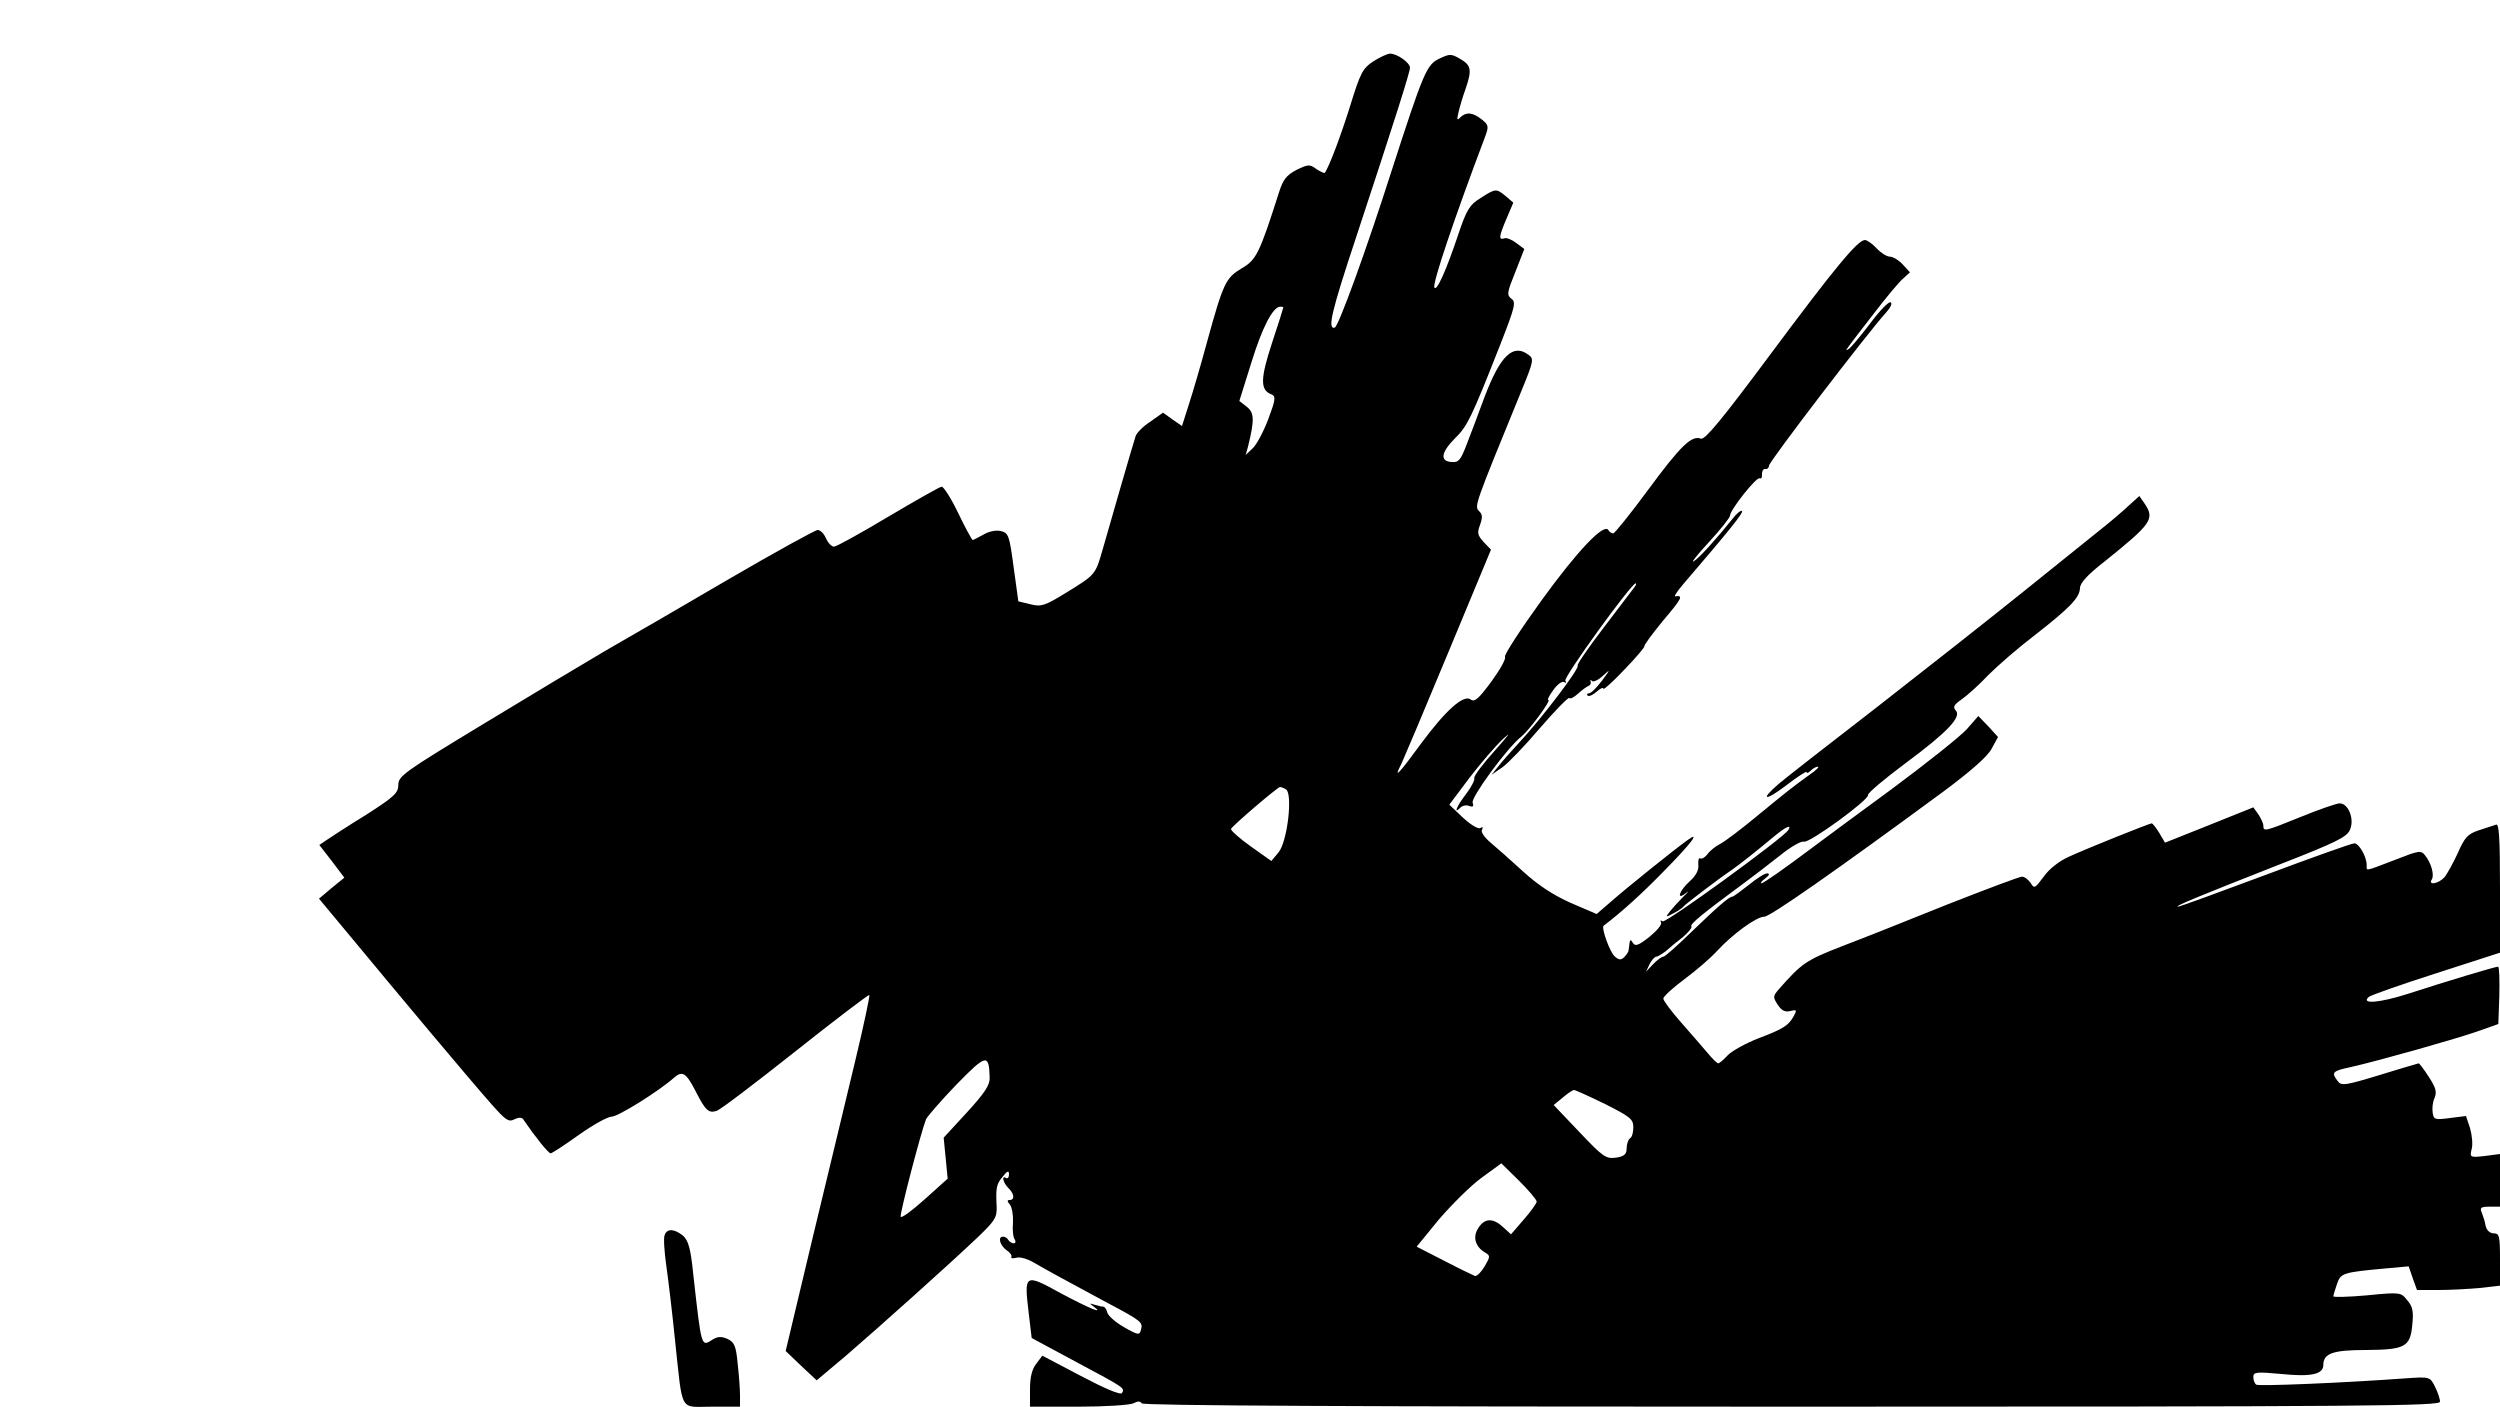 <?xml version="1.0" standalone="no"?>
<!DOCTYPE svg PUBLIC "-//W3C//DTD SVG 20010904//EN"
 "http://www.w3.org/TR/2001/REC-SVG-20010904/DTD/svg10.dtd">
<svg version="1.0" xmlns="http://www.w3.org/2000/svg"
 width="750pt" height="422pt" viewBox="0 0 750 422"
 preserveAspectRatio="xMidYMid meet">
<g transform="translate(0,422) scale(0.1,-0.1)"
fill="#000000" stroke="none">
<path d="M4120 4036 c-32 -21 -39 -35 -69 -132 -28 -90 -64 -186 -77 -203 -1
-1 -13 4 -25 12 -20 15 -25 14 -60 -3 -30 -16 -40 -29 -52 -67 -58 -182 -68
-203 -112 -228 -48 -29 -55 -43 -105 -225 -17 -63 -41 -145 -53 -182 l-21 -66
-29 20 -28 20 -38 -27 c-22 -14 -41 -34 -44 -43 -10 -31 -78 -266 -98 -337
-23 -80 -21 -78 -112 -134 -62 -38 -73 -42 -105 -34 l-37 9 -14 102 c-13 96
-15 103 -39 109 -15 3 -35 -1 -52 -11 -16 -9 -30 -16 -32 -16 -2 0 -22 36 -43
80 -21 44 -44 80 -50 80 -5 0 -77 -41 -160 -90 -82 -49 -156 -90 -163 -90 -7
0 -18 11 -24 25 -6 14 -17 25 -25 25 -7 0 -127 -66 -266 -147 -138 -81 -304
-177 -367 -213 -63 -37 -230 -137 -370 -222 -236 -143 -255 -156 -255 -182 0
-25 -12 -36 -96 -90 -54 -33 -107 -68 -119 -76 l-22 -15 38 -49 37 -49 -38
-31 -38 -32 99 -119 c129 -156 354 -425 418 -497 43 -49 52 -55 69 -46 12 6
22 6 26 1 36 -53 76 -103 83 -103 4 0 42 25 84 55 42 30 87 55 99 55 19 0 141
76 186 116 26 23 37 16 65 -38 30 -59 39 -68 63 -61 10 2 116 83 236 178 121
96 221 172 223 170 2 -2 -16 -88 -41 -192 -25 -103 -82 -343 -128 -532 l-82
-344 46 -44 47 -44 88 74 c102 88 312 276 395 355 51 49 58 59 57 91 -3 58 -1
68 18 91 14 18 19 19 19 7 0 -9 -4 -14 -9 -11 -14 9 -9 -14 7 -30 18 -17 20
-36 4 -36 -8 0 -8 -4 1 -14 6 -8 10 -32 9 -53 -2 -21 0 -44 5 -51 4 -7 3 -12
-3 -12 -5 0 -13 5 -16 10 -3 6 -10 10 -16 10 -16 0 -10 -25 10 -40 11 -7 18
-17 15 -21 -2 -4 5 -5 16 -2 10 3 34 -4 52 -15 36 -21 100 -56 223 -122 100
-53 104 -57 98 -79 -4 -17 -8 -17 -50 7 -25 14 -48 34 -51 44 -2 10 -8 18 -12
18 -5 0 -17 3 -27 6 -15 5 -15 4 -3 -5 36 -26 -11 -7 -97 39 -109 60 -111 59
-97 -58 l9 -76 132 -71 c148 -79 148 -79 139 -94 -4 -7 -51 13 -123 51 l-116
61 -18 -24 c-13 -16 -19 -41 -19 -76 l0 -53 146 0 c80 0 154 5 164 10 13 7 21
7 25 0 4 -7 662 -10 1951 -10 1749 0 1944 2 1944 15 0 9 -7 29 -15 45 -15 30
-16 30 -88 25 -193 -14 -440 -24 -448 -19 -5 3 -9 13 -9 23 0 15 8 16 85 9 88
-9 125 -1 125 27 0 35 29 45 128 45 118 1 133 9 139 77 4 38 1 54 -15 72 -19
24 -20 25 -121 15 -55 -5 -101 -6 -101 -3 0 3 5 20 11 37 11 33 17 35 149 47
l66 6 12 -35 13 -36 63 0 c35 0 91 3 125 6 l61 7 0 78 c0 71 -2 79 -19 79 -11
0 -21 9 -24 22 -2 13 -8 31 -12 41 -6 14 -2 17 24 17 l31 0 0 79 0 79 -46 -6
c-44 -5 -45 -4 -39 21 4 14 1 42 -5 63 l-12 36 -48 -6 c-45 -6 -49 -5 -52 16
-2 13 0 33 6 45 7 18 3 31 -18 63 -14 22 -28 40 -30 40 -2 0 -55 -16 -117 -35
-105 -32 -115 -33 -126 -18 -20 26 -16 30 40 42 80 18 304 81 377 106 l65 23
3 86 c1 47 0 86 -4 86 -8 0 -149 -42 -272 -82 -85 -27 -140 -31 -116 -9 5 5
96 37 202 71 l192 62 0 195 c0 152 -3 194 -12 189 -7 -2 -31 -10 -52 -17 -33
-11 -42 -21 -63 -69 -14 -30 -32 -63 -40 -72 -17 -19 -49 -25 -38 -7 9 13 -1
49 -19 72 -13 17 -18 16 -92 -13 -92 -35 -84 -34 -84 -15 0 25 -23 65 -37 65
-8 0 -128 -43 -267 -95 -139 -52 -257 -95 -262 -95 -12 1 59 30 303 126 172
67 204 83 213 105 14 32 -5 79 -31 79 -9 0 -61 -18 -115 -40 -109 -44 -114
-46 -114 -27 0 7 -7 22 -15 34 l-15 21 -132 -53 -133 -53 -17 29 c-10 16 -20
29 -23 29 -6 0 -189 -73 -248 -100 -29 -13 -59 -36 -76 -60 -26 -35 -28 -37
-39 -19 -7 10 -18 19 -26 19 -8 0 -108 -38 -223 -83 -114 -46 -257 -103 -318
-126 -107 -42 -119 -50 -188 -128 -18 -21 -19 -24 -4 -47 12 -18 22 -23 38
-19 19 5 20 3 11 -14 -16 -29 -30 -39 -107 -68 -38 -15 -80 -38 -92 -51 -12
-13 -25 -24 -28 -24 -4 0 -18 14 -33 32 -15 18 -51 59 -79 91 -29 33 -53 65
-53 71 0 7 29 33 64 59 35 26 79 64 97 84 46 50 118 103 142 103 17 0 212 136
538 376 82 61 132 105 144 128 l19 35 -29 32 -30 31 -35 -40 c-19 -21 -123
-104 -230 -183 -108 -79 -209 -154 -225 -166 -96 -72 -155 -113 -161 -113 -4
0 1 7 12 15 12 9 14 14 6 15 -8 0 -33 -16 -56 -35 -24 -19 -46 -35 -49 -35
-10 0 -43 -29 -124 -107 -41 -40 -78 -73 -83 -73 -5 0 -19 -10 -31 -23 l-21
-22 11 23 c6 12 15 22 20 22 4 0 17 8 29 17 11 10 34 29 51 42 16 14 28 28 25
32 -4 7 32 37 157 129 26 19 74 56 107 82 33 27 66 46 74 43 16 -5 196 126
192 140 -1 6 49 48 112 95 127 94 170 140 151 159 -9 10 -5 17 18 33 17 12 53
44 80 73 28 28 90 82 140 120 105 82 134 112 135 141 0 15 24 41 73 79 142
114 152 128 121 174 l-16 23 -32 -29 c-17 -16 -53 -47 -81 -69 -27 -22 -133
-107 -235 -189 -102 -82 -300 -238 -440 -347 -140 -108 -272 -211 -292 -228
-61 -52 -43 -55 22 -5 33 25 60 43 60 39 0 -5 5 -3 12 4 7 7 16 12 22 12 5 0
-6 -11 -25 -24 -54 -39 -69 -51 -159 -125 -47 -39 -96 -76 -110 -83 -14 -7
-31 -21 -38 -31 -7 -9 -17 -15 -21 -12 -5 2 -7 -6 -6 -19 2 -16 -7 -33 -26
-50 -32 -29 -41 -59 -11 -35 10 8 7 3 -8 -11 -14 -14 -32 -34 -40 -44 -14 -18
-14 -19 10 -6 14 7 27 16 30 20 5 7 109 86 145 110 23 16 75 57 130 103 33 27
51 35 40 17 -15 -24 -367 -280 -377 -274 -6 4 -8 3 -5 -3 4 -6 -12 -25 -34
-43 -33 -26 -43 -30 -50 -19 -6 10 -9 11 -10 2 -1 -7 -2 -17 -3 -23 0 -5 -6
-14 -13 -21 -10 -10 -16 -9 -28 1 -15 12 -42 87 -34 93 53 40 115 96 181 164
82 83 111 122 71 93 -42 -30 -186 -146 -229 -184 l-44 -38 -77 33 c-52 23 -98
53 -143 94 -36 33 -80 72 -98 87 -20 17 -30 33 -26 39 4 8 3 9 -5 5 -6 -4 -28
9 -52 31 l-41 39 60 80 c33 43 79 97 103 119 25 23 14 9 -24 -34 -37 -41 -66
-79 -64 -85 2 -6 -9 -27 -24 -47 -28 -36 -40 -64 -18 -42 6 6 18 9 27 5 11 -4
14 -1 10 10 -6 15 105 167 147 199 23 19 90 109 80 109 -4 0 3 14 15 30 12 17
26 27 32 24 7 -4 8 -2 4 4 -6 10 198 292 211 292 3 0 1 -6 -4 -12 -5 -7 -47
-62 -92 -121 -46 -60 -81 -111 -78 -114 7 -7 -107 -157 -173 -228 -25 -27 -55
-61 -65 -74 l-20 -25 32 22 c17 12 68 65 113 118 45 52 85 93 88 90 3 -4 15 3
26 13 12 11 26 21 31 23 6 2 9 8 7 13 -2 6 0 7 4 2 4 -4 19 3 32 15 24 22 24
21 -2 -14 -16 -21 -33 -38 -39 -38 -6 0 -7 -3 -4 -7 4 -3 16 2 27 12 11 10 20
14 20 9 0 -5 28 20 62 56 35 36 62 68 61 71 -1 4 25 39 57 78 56 66 61 76 36
72 -5 -1 6 16 25 38 138 161 180 213 175 218 -3 3 -16 -7 -28 -23 -49 -61
-101 -119 -117 -128 -9 -5 12 21 47 59 34 37 62 72 62 78 0 17 80 118 89 112
5 -2 8 3 7 13 0 9 4 16 10 15 6 -1 11 4 11 10 0 12 298 401 350 458 14 15 21
29 15 32 -5 4 -33 -25 -62 -64 -29 -38 -58 -73 -64 -76 -13 -8 -16 -12 76 107
36 47 75 94 87 104 l21 19 -22 24 c-12 13 -29 23 -38 23 -9 0 -27 11 -40 25
-13 14 -29 25 -35 25 -22 0 -91 -84 -286 -346 -142 -191 -194 -254 -206 -250
-28 11 -61 -21 -159 -154 -53 -72 -100 -130 -104 -130 -5 0 -12 4 -15 10 -13
21 -91 -60 -201 -212 -63 -87 -112 -163 -109 -168 4 -6 -15 -39 -41 -75 -37
-50 -50 -62 -61 -54 -21 18 -76 -32 -150 -132 -67 -92 -84 -109 -59 -61 7 15
71 166 141 335 l128 308 -22 23 c-18 20 -20 27 -11 51 8 22 8 32 -3 42 -14 15
-14 15 128 362 37 90 37 95 20 107 -46 34 -84 -3 -131 -126 -19 -52 -44 -118
-55 -146 -17 -44 -23 -52 -44 -50 -36 2 -32 29 10 71 37 36 50 63 135 279 45
115 49 130 34 140 -14 11 -13 18 12 80 l27 69 -24 18 c-13 10 -30 17 -36 14
-18 -6 -16 6 7 60 l20 47 -22 19 c-29 24 -31 24 -76 -5 -33 -20 -42 -35 -66
-106 -37 -111 -67 -178 -73 -162 -5 14 58 202 152 451 12 32 11 36 -10 53 -27
21 -46 23 -64 6 -10 -11 -11 -7 -5 17 4 17 13 47 21 69 19 56 17 70 -16 89
-27 16 -32 16 -63 1 -38 -18 -47 -39 -143 -336 -77 -241 -160 -469 -171 -471
-22 -5 -10 47 64 270 120 364 162 497 162 510 0 15 -40 43 -60 42 -8 0 -31
-11 -50 -23z m-270 -738 c0 -2 -15 -50 -34 -107 -35 -107 -36 -141 -2 -154 14
-6 13 -15 -9 -74 -14 -37 -35 -77 -47 -88 l-21 -20 7 25 c20 81 19 102 -4 120
l-22 17 36 115 c33 107 65 168 87 168 5 0 9 -1 9 -2z m8 -1446 c21 -14 4 -159
-23 -190 l-21 -25 -62 44 c-34 24 -60 48 -59 52 3 9 139 125 147 126 3 0 11
-3 18 -7z m-889 -865 c1 -22 -15 -46 -68 -104 l-70 -76 6 -61 6 -62 -69 -62
c-38 -34 -70 -58 -72 -52 -3 9 61 254 76 292 4 9 45 56 91 104 90 92 98 94
100 21z m1846 -79 c75 -38 85 -45 85 -70 0 -15 -4 -30 -10 -33 -5 -3 -10 -17
-10 -29 0 -19 -7 -25 -32 -29 -30 -4 -39 2 -110 77 l-77 81 27 22 c15 13 30
23 34 23 4 0 46 -19 93 -42z m-205 -293 c0 -5 -18 -30 -39 -54 l-38 -44 -23
21 c-31 29 -56 28 -75 -2 -18 -27 -9 -57 21 -74 15 -9 15 -12 -2 -41 -10 -17
-23 -30 -29 -29 -5 2 -47 22 -93 46 l-82 42 67 82 c38 44 95 101 128 125 l59
43 53 -52 c29 -29 53 -57 53 -63z"/>
<path d="M1994 515 c-4 -9 -1 -50 5 -93 6 -42 18 -142 26 -222 24 -223 12
-200 111 -200 l84 0 0 34 c0 18 -3 61 -7 95 -5 54 -10 64 -30 74 -18 8 -29 8
-44 -1 -36 -23 -34 -28 -59 193 -8 81 -15 103 -31 118 -26 21 -48 22 -55 2z"/>
</g>
</svg>
